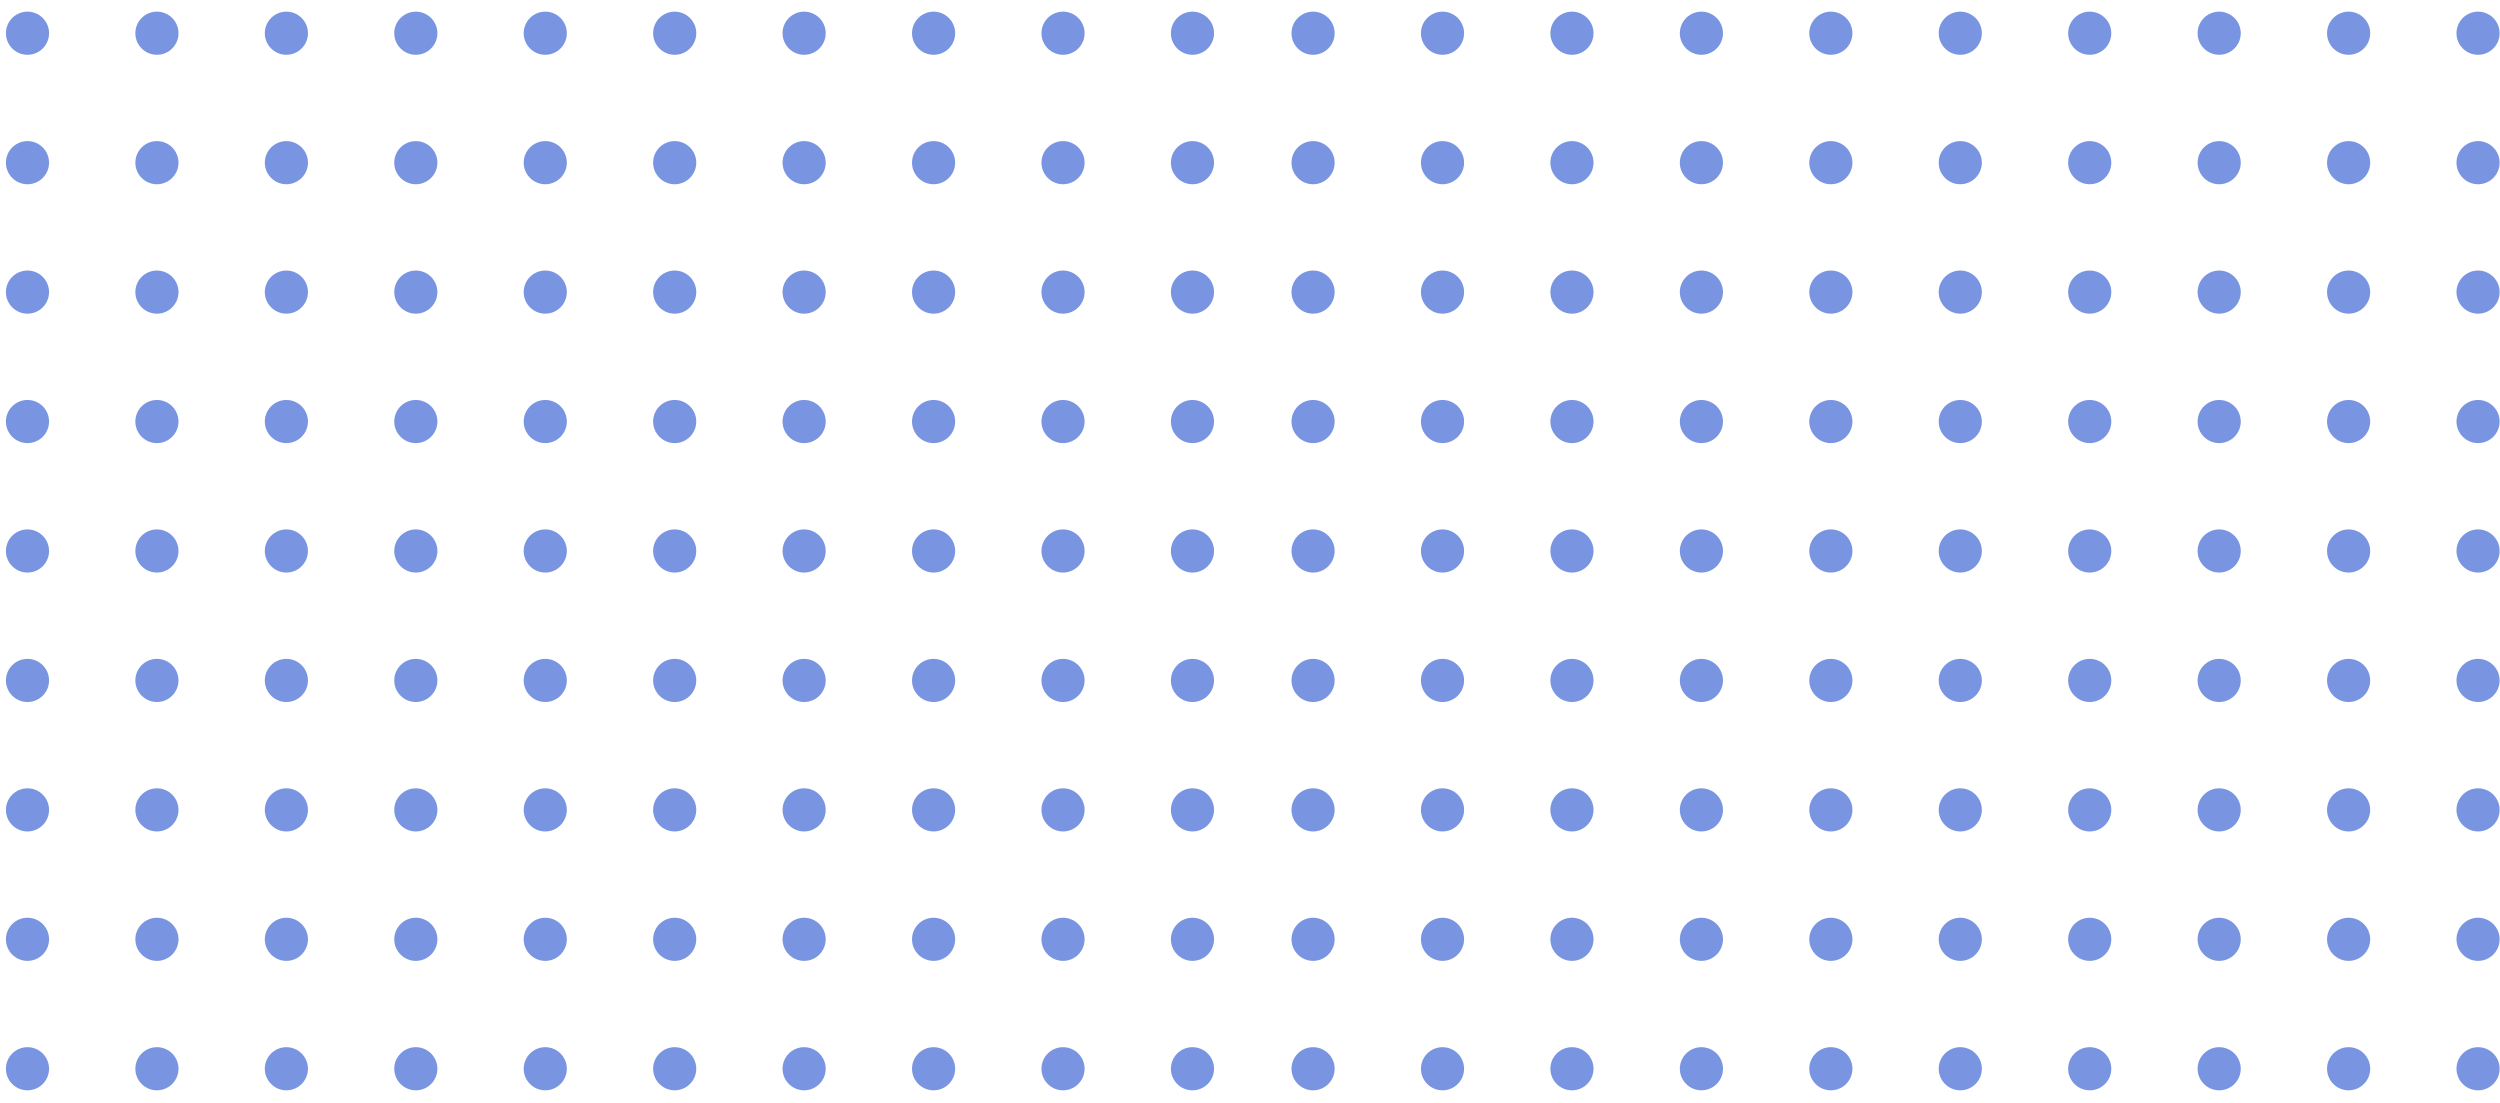 <svg xmlns="http://www.w3.org/2000/svg" width="170" height="75" viewBox="0 0 170 75" fill="none">
  <g opacity="0.6">
    <circle cx="1.87" cy="2.259" r="1.467" fill="#204ECF"/>
    <circle cx="10.671" cy="2.259" r="1.467" fill="#204ECF"/>
    <circle cx="19.474" cy="2.259" r="1.467" fill="#204ECF"/>
    <circle cx="28.276" cy="2.259" r="1.467" fill="#204ECF"/>
    <circle cx="37.078" cy="2.259" r="1.467" fill="#204ECF"/>
    <circle cx="45.879" cy="2.259" r="1.467" fill="#204ECF"/>
    <circle cx="54.681" cy="2.259" r="1.467" fill="#204ECF"/>
    <circle cx="63.484" cy="2.259" r="1.467" fill="#204ECF"/>
    <circle cx="72.286" cy="2.259" r="1.467" fill="#204ECF"/>
    <circle cx="81.088" cy="2.259" r="1.467" fill="#204ECF"/>
    <circle cx="1.869" cy="11.062" r="1.467" fill="#204ECF"/>
    <circle cx="10.671" cy="11.062" r="1.467" fill="#204ECF"/>
    <circle cx="19.474" cy="11.062" r="1.467" fill="#204ECF"/>
    <circle cx="28.276" cy="11.062" r="1.467" fill="#204ECF"/>
    <circle cx="37.078" cy="11.062" r="1.467" fill="#204ECF"/>
    <circle cx="45.879" cy="11.062" r="1.467" fill="#204ECF"/>
    <circle cx="54.681" cy="11.062" r="1.467" fill="#204ECF"/>
    <circle cx="63.484" cy="11.062" r="1.467" fill="#204ECF"/>
    <circle cx="72.286" cy="11.062" r="1.467" fill="#204ECF"/>
    <circle cx="81.088" cy="11.062" r="1.467" fill="#204ECF"/>
    <circle cx="1.869" cy="19.863" r="1.467" fill="#204ECF"/>
    <circle cx="10.671" cy="19.863" r="1.467" fill="#204ECF"/>
    <circle cx="19.474" cy="19.863" r="1.467" fill="#204ECF"/>
    <circle cx="28.276" cy="19.863" r="1.467" fill="#204ECF"/>
    <circle cx="37.078" cy="19.863" r="1.467" fill="#204ECF"/>
    <circle cx="45.879" cy="19.863" r="1.467" fill="#204ECF"/>
    <circle cx="54.681" cy="19.863" r="1.467" fill="#204ECF"/>
    <circle cx="63.484" cy="19.863" r="1.467" fill="#204ECF"/>
    <circle cx="72.286" cy="19.863" r="1.467" fill="#204ECF"/>
    <circle cx="81.088" cy="19.863" r="1.467" fill="#204ECF"/>
    <circle cx="1.869" cy="28.665" r="1.467" fill="#204ECF"/>
    <circle cx="10.671" cy="28.665" r="1.467" fill="#204ECF"/>
    <circle cx="19.474" cy="28.665" r="1.467" fill="#204ECF"/>
    <circle cx="28.276" cy="28.665" r="1.467" fill="#204ECF"/>
    <circle cx="37.078" cy="28.665" r="1.467" fill="#204ECF"/>
    <circle cx="45.879" cy="28.665" r="1.467" fill="#204ECF"/>
    <circle cx="54.681" cy="28.665" r="1.467" fill="#204ECF"/>
    <circle cx="63.484" cy="28.665" r="1.467" fill="#204ECF"/>
    <circle cx="72.286" cy="28.665" r="1.467" fill="#204ECF"/>
    <circle cx="81.088" cy="28.665" r="1.467" fill="#204ECF"/>
    <circle cx="1.869" cy="37.467" r="1.467" fill="#204ECF"/>
    <circle cx="10.671" cy="37.467" r="1.467" fill="#204ECF"/>
    <circle cx="19.474" cy="37.467" r="1.467" fill="#204ECF"/>
    <circle cx="28.276" cy="37.467" r="1.467" fill="#204ECF"/>
    <circle cx="37.078" cy="37.467" r="1.467" fill="#204ECF"/>
    <circle cx="45.879" cy="37.467" r="1.467" fill="#204ECF"/>
    <circle cx="54.681" cy="37.467" r="1.467" fill="#204ECF"/>
    <circle cx="63.484" cy="37.467" r="1.467" fill="#204ECF"/>
    <circle cx="72.286" cy="37.467" r="1.467" fill="#204ECF"/>
    <circle cx="81.088" cy="37.467" r="1.467" fill="#204ECF"/>
    <circle cx="1.869" cy="46.27" r="1.467" fill="#204ECF"/>
    <circle cx="10.671" cy="46.27" r="1.467" fill="#204ECF"/>
    <circle cx="19.474" cy="46.27" r="1.467" fill="#204ECF"/>
    <circle cx="28.276" cy="46.27" r="1.467" fill="#204ECF"/>
    <circle cx="37.078" cy="46.27" r="1.467" fill="#204ECF"/>
    <circle cx="45.879" cy="46.27" r="1.467" fill="#204ECF"/>
    <circle cx="54.681" cy="46.27" r="1.467" fill="#204ECF"/>
    <circle cx="63.484" cy="46.27" r="1.467" fill="#204ECF"/>
    <circle cx="72.286" cy="46.27" r="1.467" fill="#204ECF"/>
    <circle cx="81.088" cy="46.27" r="1.467" fill="#204ECF"/>
    <circle cx="1.869" cy="55.072" r="1.467" fill="#204ECF"/>
    <circle cx="10.671" cy="55.072" r="1.467" fill="#204ECF"/>
    <circle cx="19.474" cy="55.072" r="1.467" fill="#204ECF"/>
    <circle cx="28.276" cy="55.072" r="1.467" fill="#204ECF"/>
    <circle cx="37.078" cy="55.072" r="1.467" fill="#204ECF"/>
    <circle cx="45.879" cy="55.072" r="1.467" fill="#204ECF"/>
    <circle cx="54.681" cy="55.072" r="1.467" fill="#204ECF"/>
    <circle cx="63.484" cy="55.072" r="1.467" fill="#204ECF"/>
    <circle cx="72.286" cy="55.072" r="1.467" fill="#204ECF"/>
    <circle cx="81.088" cy="55.072" r="1.467" fill="#204ECF"/>
    <circle cx="1.869" cy="63.873" r="1.467" fill="#204ECF"/>
    <circle cx="10.671" cy="63.873" r="1.467" fill="#204ECF"/>
    <circle cx="19.474" cy="63.873" r="1.467" fill="#204ECF"/>
    <circle cx="28.276" cy="63.873" r="1.467" fill="#204ECF"/>
    <circle cx="37.078" cy="63.873" r="1.467" fill="#204ECF"/>
    <circle cx="45.879" cy="63.873" r="1.467" fill="#204ECF"/>
    <circle cx="54.681" cy="63.873" r="1.467" fill="#204ECF"/>
    <circle cx="63.484" cy="63.873" r="1.467" fill="#204ECF"/>
    <circle cx="72.286" cy="63.873" r="1.467" fill="#204ECF"/>
    <circle cx="81.088" cy="63.873" r="1.467" fill="#204ECF"/>
    <circle cx="1.869" cy="72.675" r="1.467" fill="#204ECF"/>
    <circle cx="10.671" cy="72.675" r="1.467" fill="#204ECF"/>
    <circle cx="19.474" cy="72.675" r="1.467" fill="#204ECF"/>
    <circle cx="28.276" cy="72.675" r="1.467" fill="#204ECF"/>
    <circle cx="37.078" cy="72.675" r="1.467" fill="#204ECF"/>
    <circle cx="45.879" cy="72.675" r="1.467" fill="#204ECF"/>
    <circle cx="54.681" cy="72.675" r="1.467" fill="#204ECF"/>
    <circle cx="63.484" cy="72.675" r="1.467" fill="#204ECF"/>
    <circle cx="72.286" cy="72.675" r="1.467" fill="#204ECF"/>
    <circle cx="81.088" cy="72.675" r="1.467" fill="#204ECF"/>
    <circle cx="89.289" cy="2.259" r="1.467" fill="#204ECF"/>
    <circle cx="98.091" cy="2.259" r="1.467" fill="#204ECF"/>
    <circle cx="106.893" cy="2.259" r="1.467" fill="#204ECF"/>
    <circle cx="115.696" cy="2.259" r="1.467" fill="#204ECF"/>
    <circle cx="124.498" cy="2.259" r="1.467" fill="#204ECF"/>
    <circle cx="133.299" cy="2.259" r="1.467" fill="#204ECF"/>
    <circle cx="142.101" cy="2.259" r="1.467" fill="#204ECF"/>
    <circle cx="150.904" cy="2.259" r="1.467" fill="#204ECF"/>
    <circle cx="159.706" cy="2.259" r="1.467" fill="#204ECF"/>
    <circle cx="168.508" cy="2.259" r="1.467" fill="#204ECF"/>
    <circle cx="89.289" cy="11.062" r="1.467" fill="#204ECF"/>
    <circle cx="98.091" cy="11.062" r="1.467" fill="#204ECF"/>
    <circle cx="106.893" cy="11.062" r="1.467" fill="#204ECF"/>
    <circle cx="115.696" cy="11.062" r="1.467" fill="#204ECF"/>
    <circle cx="124.498" cy="11.062" r="1.467" fill="#204ECF"/>
    <circle cx="133.299" cy="11.062" r="1.467" fill="#204ECF"/>
    <circle cx="142.101" cy="11.062" r="1.467" fill="#204ECF"/>
    <circle cx="150.904" cy="11.062" r="1.467" fill="#204ECF"/>
    <circle cx="159.706" cy="11.062" r="1.467" fill="#204ECF"/>
    <circle cx="168.508" cy="11.062" r="1.467" fill="#204ECF"/>
    <circle cx="89.289" cy="19.863" r="1.467" fill="#204ECF"/>
    <circle cx="98.091" cy="19.863" r="1.467" fill="#204ECF"/>
    <circle cx="106.893" cy="19.863" r="1.467" fill="#204ECF"/>
    <circle cx="115.696" cy="19.863" r="1.467" fill="#204ECF"/>
    <circle cx="124.498" cy="19.863" r="1.467" fill="#204ECF"/>
    <circle cx="133.299" cy="19.863" r="1.467" fill="#204ECF"/>
    <circle cx="142.101" cy="19.863" r="1.467" fill="#204ECF"/>
    <circle cx="150.904" cy="19.863" r="1.467" fill="#204ECF"/>
    <circle cx="159.706" cy="19.863" r="1.467" fill="#204ECF"/>
    <circle cx="168.508" cy="19.863" r="1.467" fill="#204ECF"/>
    <circle cx="89.289" cy="28.665" r="1.467" fill="#204ECF"/>
    <circle cx="98.091" cy="28.665" r="1.467" fill="#204ECF"/>
    <circle cx="106.893" cy="28.665" r="1.467" fill="#204ECF"/>
    <circle cx="115.696" cy="28.665" r="1.467" fill="#204ECF"/>
    <circle cx="124.498" cy="28.665" r="1.467" fill="#204ECF"/>
    <circle cx="133.299" cy="28.665" r="1.467" fill="#204ECF"/>
    <circle cx="142.101" cy="28.665" r="1.467" fill="#204ECF"/>
    <circle cx="150.904" cy="28.665" r="1.467" fill="#204ECF"/>
    <circle cx="159.706" cy="28.665" r="1.467" fill="#204ECF"/>
    <circle cx="168.508" cy="28.665" r="1.467" fill="#204ECF"/>
    <circle cx="89.289" cy="37.467" r="1.467" fill="#204ECF"/>
    <circle cx="98.091" cy="37.467" r="1.467" fill="#204ECF"/>
    <circle cx="106.893" cy="37.467" r="1.467" fill="#204ECF"/>
    <circle cx="115.696" cy="37.467" r="1.467" fill="#204ECF"/>
    <circle cx="124.498" cy="37.467" r="1.467" fill="#204ECF"/>
    <circle cx="133.299" cy="37.467" r="1.467" fill="#204ECF"/>
    <circle cx="142.101" cy="37.467" r="1.467" fill="#204ECF"/>
    <circle cx="150.904" cy="37.467" r="1.467" fill="#204ECF"/>
    <circle cx="159.706" cy="37.467" r="1.467" fill="#204ECF"/>
    <circle cx="168.508" cy="37.467" r="1.467" fill="#204ECF"/>
    <circle cx="89.289" cy="46.27" r="1.467" fill="#204ECF"/>
    <circle cx="98.091" cy="46.27" r="1.467" fill="#204ECF"/>
    <circle cx="106.893" cy="46.27" r="1.467" fill="#204ECF"/>
    <circle cx="115.696" cy="46.27" r="1.467" fill="#204ECF"/>
    <circle cx="124.498" cy="46.27" r="1.467" fill="#204ECF"/>
    <circle cx="133.299" cy="46.27" r="1.467" fill="#204ECF"/>
    <circle cx="142.101" cy="46.27" r="1.467" fill="#204ECF"/>
    <circle cx="150.904" cy="46.27" r="1.467" fill="#204ECF"/>
    <circle cx="159.706" cy="46.27" r="1.467" fill="#204ECF"/>
    <circle cx="168.508" cy="46.27" r="1.467" fill="#204ECF"/>
    <circle cx="89.289" cy="55.072" r="1.467" fill="#204ECF"/>
    <circle cx="98.091" cy="55.072" r="1.467" fill="#204ECF"/>
    <circle cx="106.893" cy="55.072" r="1.467" fill="#204ECF"/>
    <circle cx="115.696" cy="55.072" r="1.467" fill="#204ECF"/>
    <circle cx="124.498" cy="55.072" r="1.467" fill="#204ECF"/>
    <circle cx="133.299" cy="55.072" r="1.467" fill="#204ECF"/>
    <circle cx="142.101" cy="55.072" r="1.467" fill="#204ECF"/>
    <circle cx="150.904" cy="55.072" r="1.467" fill="#204ECF"/>
    <circle cx="159.706" cy="55.072" r="1.467" fill="#204ECF"/>
    <circle cx="168.508" cy="55.072" r="1.467" fill="#204ECF"/>
    <circle cx="89.289" cy="63.873" r="1.467" fill="#204ECF"/>
    <circle cx="98.091" cy="63.873" r="1.467" fill="#204ECF"/>
    <circle cx="106.893" cy="63.873" r="1.467" fill="#204ECF"/>
    <circle cx="115.696" cy="63.873" r="1.467" fill="#204ECF"/>
    <circle cx="124.498" cy="63.873" r="1.467" fill="#204ECF"/>
    <circle cx="133.299" cy="63.873" r="1.467" fill="#204ECF"/>
    <circle cx="142.101" cy="63.873" r="1.467" fill="#204ECF"/>
    <circle cx="150.904" cy="63.873" r="1.467" fill="#204ECF"/>
    <circle cx="159.706" cy="63.873" r="1.467" fill="#204ECF"/>
    <circle cx="168.508" cy="63.873" r="1.467" fill="#204ECF"/>
    <circle cx="89.289" cy="72.675" r="1.467" fill="#204ECF"/>
    <circle cx="98.091" cy="72.675" r="1.467" fill="#204ECF"/>
    <circle cx="106.893" cy="72.675" r="1.467" fill="#204ECF"/>
    <circle cx="115.696" cy="72.675" r="1.467" fill="#204ECF"/>
    <circle cx="124.498" cy="72.675" r="1.467" fill="#204ECF"/>
    <circle cx="133.299" cy="72.675" r="1.467" fill="#204ECF"/>
    <circle cx="142.101" cy="72.675" r="1.467" fill="#204ECF"/>
    <circle cx="150.904" cy="72.675" r="1.467" fill="#204ECF"/>
    <circle cx="159.706" cy="72.675" r="1.467" fill="#204ECF"/>
    <circle cx="168.508" cy="72.675" r="1.467" fill="#204ECF"/>
  </g>
</svg>